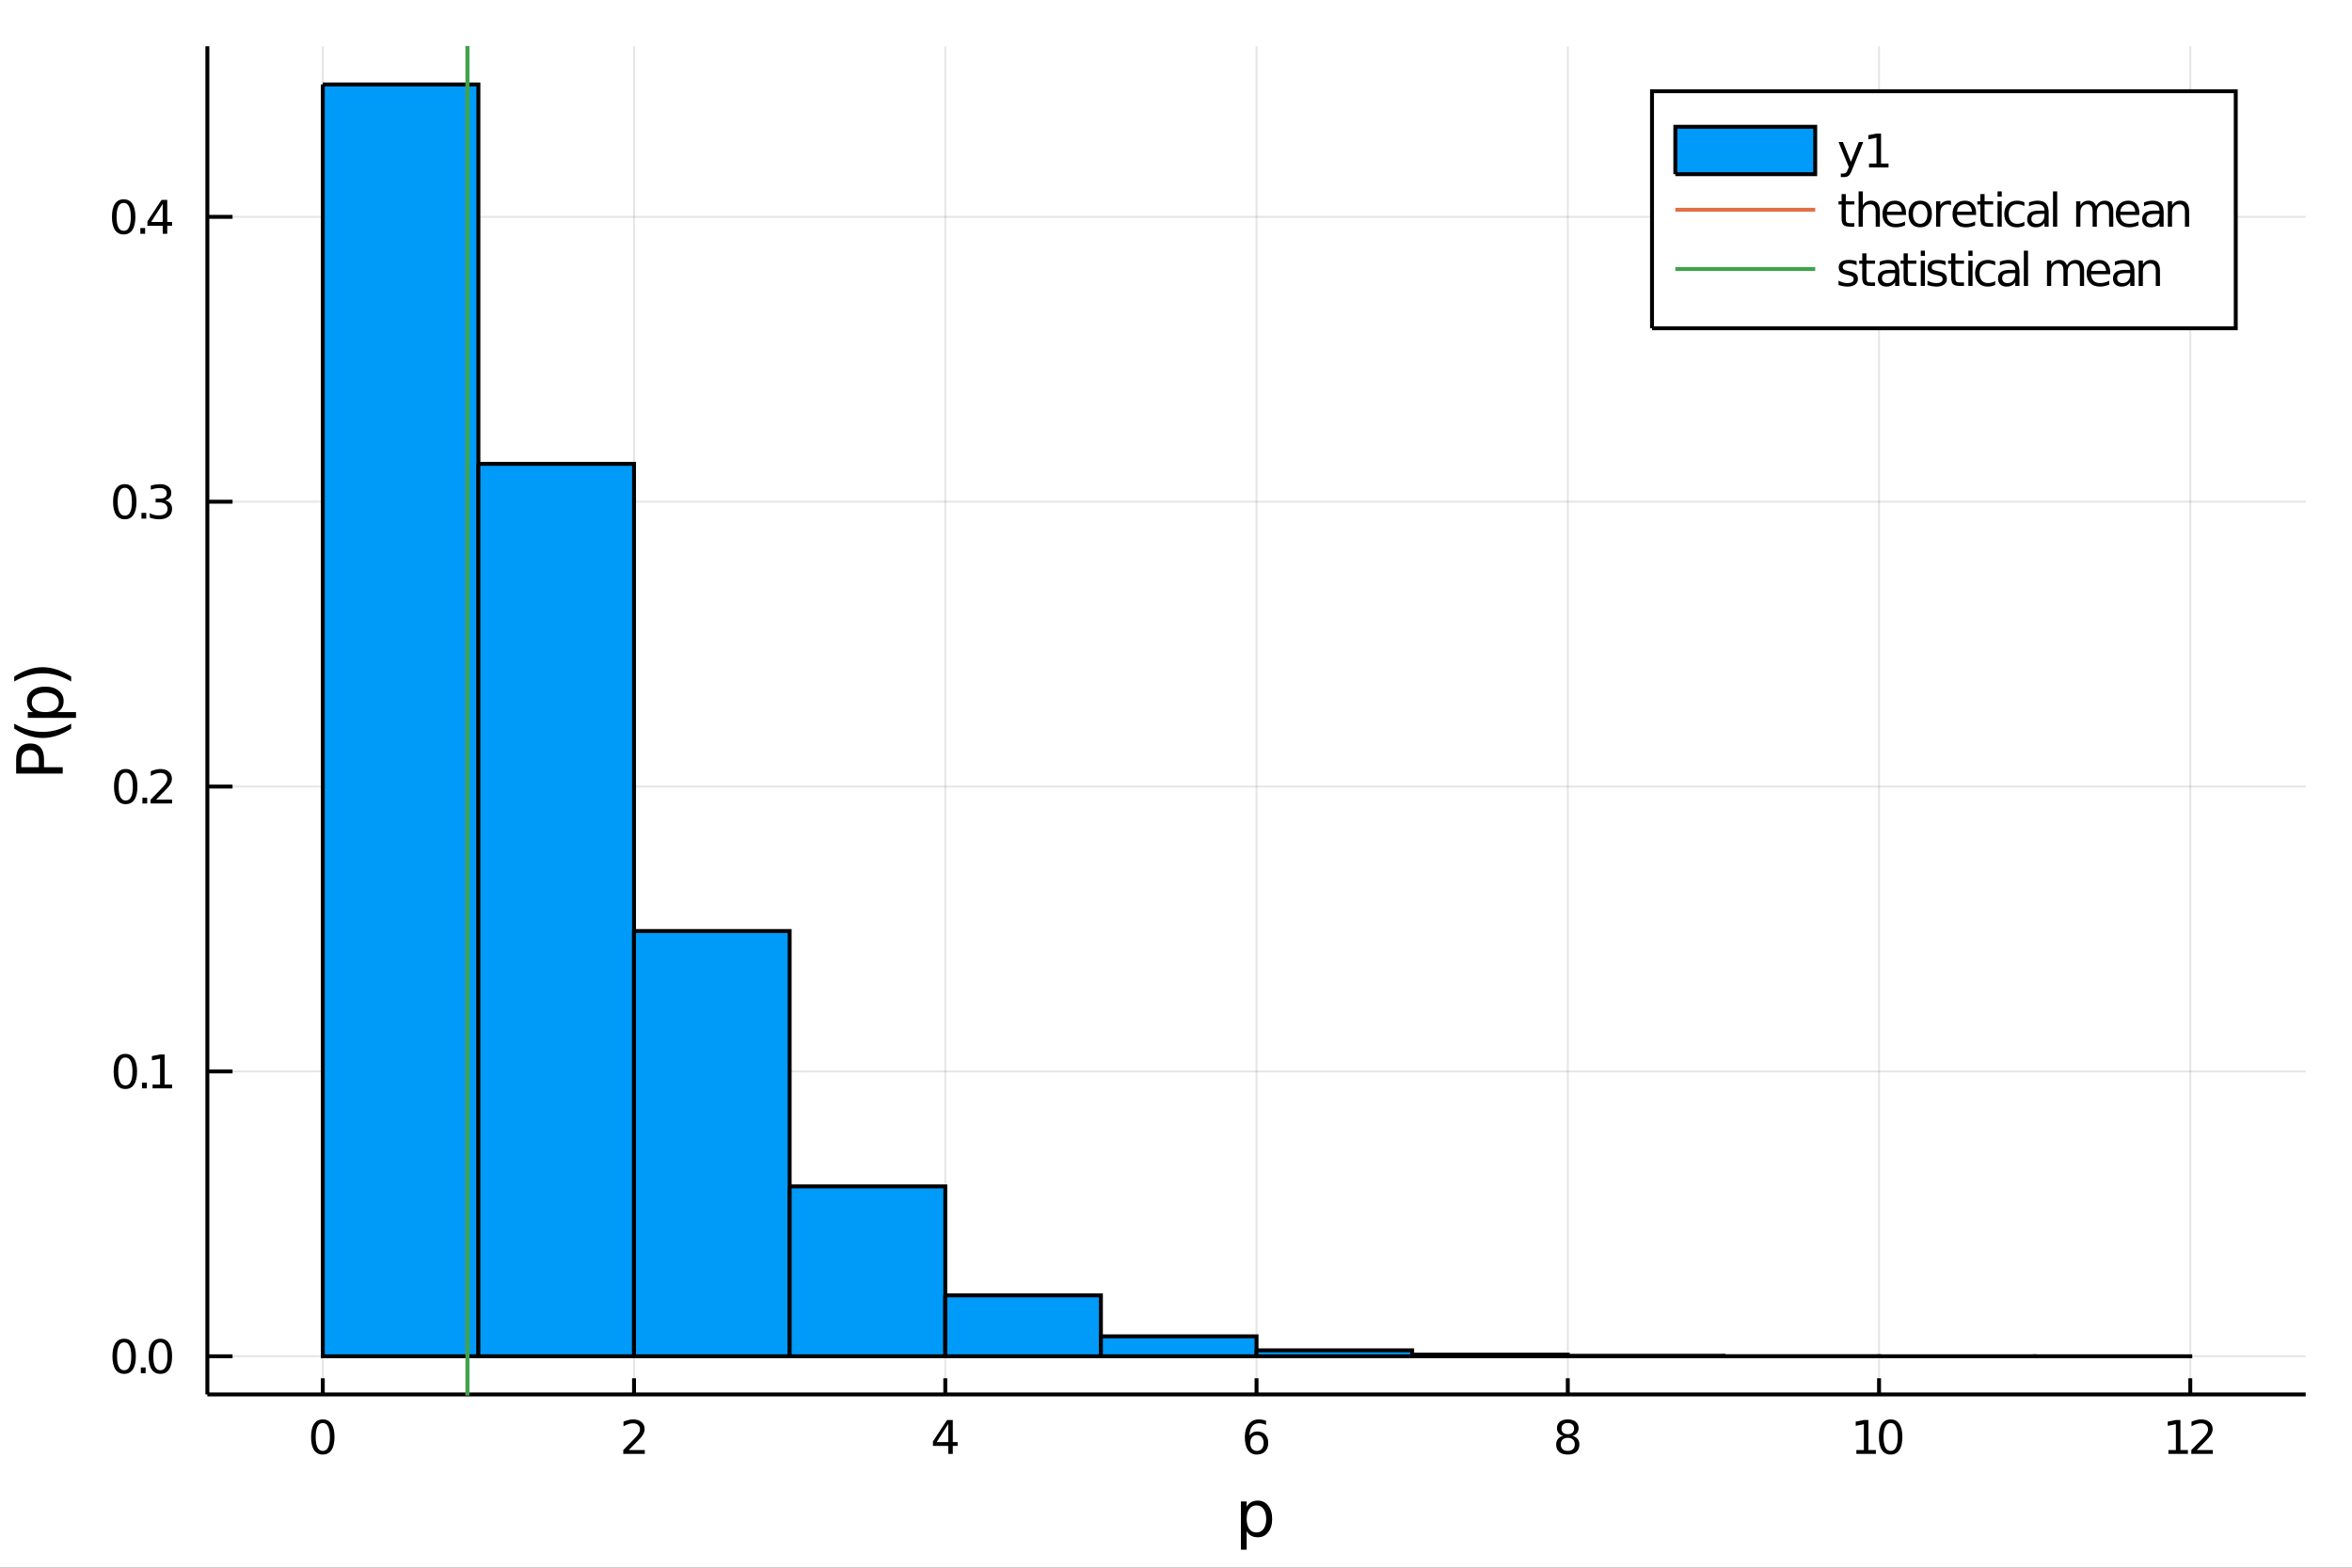 <?xml version="1.0" encoding="utf-8"?>
<svg xmlns="http://www.w3.org/2000/svg" xmlns:xlink="http://www.w3.org/1999/xlink" width="600" height="400" viewBox="0 0 2400 1600">
<rect x="0" y="0" width="2400" height="1600" fill="#333333" stroke="none"/>
<defs>
  <clipPath id="clip600">
    <rect x="0" y="0" width="2400" height="1600"/>
  </clipPath>
</defs>
<path clip-path="url(#clip600)" d="
M0 1600 L2400 1600 L2400 0 L0 0  Z
  " fill="#ffffff" fill-rule="evenodd" fill-opacity="1"/>
<defs>
  <clipPath id="clip601">
    <rect x="480" y="0" width="1681" height="1600"/>
  </clipPath>
</defs>
<path clip-path="url(#clip600)" d="
M211.602 1423.18 L2352.76 1423.18 L2352.76 47.244 L211.602 47.244  Z
  " fill="#ffffff" fill-rule="evenodd" fill-opacity="1"/>
<defs>
  <clipPath id="clip602">
    <rect x="211" y="47" width="2142" height="1377"/>
  </clipPath>
</defs>
<polyline clip-path="url(#clip602)" style="stroke:#000000; stroke-width:2; stroke-opacity:0.1; fill:none" points="
  329.37,1423.18 329.37,47.244 
  "/>
<polyline clip-path="url(#clip602)" style="stroke:#000000; stroke-width:2; stroke-opacity:0.1; fill:none" points="
  646.973,1423.18 646.973,47.244 
  "/>
<polyline clip-path="url(#clip602)" style="stroke:#000000; stroke-width:2; stroke-opacity:0.1; fill:none" points="
  964.576,1423.18 964.576,47.244 
  "/>
<polyline clip-path="url(#clip602)" style="stroke:#000000; stroke-width:2; stroke-opacity:0.1; fill:none" points="
  1282.18,1423.18 1282.18,47.244 
  "/>
<polyline clip-path="url(#clip602)" style="stroke:#000000; stroke-width:2; stroke-opacity:0.1; fill:none" points="
  1599.78,1423.18 1599.78,47.244 
  "/>
<polyline clip-path="url(#clip602)" style="stroke:#000000; stroke-width:2; stroke-opacity:0.1; fill:none" points="
  1917.39,1423.18 1917.39,47.244 
  "/>
<polyline clip-path="url(#clip602)" style="stroke:#000000; stroke-width:2; stroke-opacity:0.1; fill:none" points="
  2234.99,1423.18 2234.99,47.244 
  "/>
<polyline clip-path="url(#clip600)" style="stroke:#000000; stroke-width:4; stroke-opacity:1; fill:none" points="
  211.602,1423.18 2352.76,1423.18 
  "/>
<polyline clip-path="url(#clip600)" style="stroke:#000000; stroke-width:4; stroke-opacity:1; fill:none" points="
  329.37,1423.18 329.37,1406.67 
  "/>
<polyline clip-path="url(#clip600)" style="stroke:#000000; stroke-width:4; stroke-opacity:1; fill:none" points="
  646.973,1423.18 646.973,1406.67 
  "/>
<polyline clip-path="url(#clip600)" style="stroke:#000000; stroke-width:4; stroke-opacity:1; fill:none" points="
  964.576,1423.18 964.576,1406.67 
  "/>
<polyline clip-path="url(#clip600)" style="stroke:#000000; stroke-width:4; stroke-opacity:1; fill:none" points="
  1282.18,1423.18 1282.18,1406.67 
  "/>
<polyline clip-path="url(#clip600)" style="stroke:#000000; stroke-width:4; stroke-opacity:1; fill:none" points="
  1599.78,1423.18 1599.78,1406.67 
  "/>
<polyline clip-path="url(#clip600)" style="stroke:#000000; stroke-width:4; stroke-opacity:1; fill:none" points="
  1917.39,1423.18 1917.39,1406.67 
  "/>
<polyline clip-path="url(#clip600)" style="stroke:#000000; stroke-width:4; stroke-opacity:1; fill:none" points="
  2234.99,1423.18 2234.99,1406.67 
  "/>
<path clip-path="url(#clip600)" d="M 0 0 M329.37 1452.37 Q325.759 1452.37 323.93 1455.94 Q322.124 1459.48 322.124 1466.61 Q322.124 1473.71 323.93 1477.28 Q325.759 1480.82 329.37 1480.82 Q333.004 1480.82 334.809 1477.28 Q336.638 1473.71 336.638 1466.61 Q336.638 1459.48 334.809 1455.94 Q333.004 1452.37 329.37 1452.37 M329.37 1448.67 Q335.18 1448.67 338.235 1453.27 Q341.314 1457.86 341.314 1466.61 Q341.314 1475.33 338.235 1479.94 Q335.18 1484.52 329.37 1484.52 Q323.56 1484.52 320.481 1479.94 Q317.425 1475.33 317.425 1466.61 Q317.425 1457.86 320.481 1453.27 Q323.56 1448.67 329.37 1448.67 Z" fill="#000000" fill-rule="evenodd" fill-opacity="1" /><path clip-path="url(#clip600)" d="M 0 0 M641.626 1479.92 L657.945 1479.92 L657.945 1483.85 L636.001 1483.85 L636.001 1479.92 Q638.663 1477.16 643.246 1472.53 Q647.852 1467.88 649.033 1466.54 Q651.278 1464.01 652.158 1462.28 Q653.061 1460.52 653.061 1458.83 Q653.061 1456.07 651.116 1454.34 Q649.195 1452.6 646.093 1452.6 Q643.894 1452.6 641.44 1453.37 Q639.01 1454.13 636.232 1455.68 L636.232 1450.96 Q639.056 1449.82 641.51 1449.25 Q643.964 1448.67 646.001 1448.67 Q651.371 1448.67 654.565 1451.35 Q657.76 1454.04 657.76 1458.53 Q657.76 1460.66 656.95 1462.58 Q656.163 1464.48 654.056 1467.07 Q653.477 1467.74 650.376 1470.96 Q647.274 1474.15 641.626 1479.92 Z" fill="#000000" fill-rule="evenodd" fill-opacity="1" /><path clip-path="url(#clip600)" d="M 0 0 M967.585 1453.37 L955.78 1471.81 L967.585 1471.81 L967.585 1453.37 M966.358 1449.29 L972.238 1449.29 L972.238 1471.81 L977.169 1471.81 L977.169 1475.7 L972.238 1475.7 L972.238 1483.85 L967.585 1483.85 L967.585 1475.7 L951.983 1475.7 L951.983 1471.19 L966.358 1449.29 Z" fill="#000000" fill-rule="evenodd" fill-opacity="1" /><path clip-path="url(#clip600)" d="M 0 0 M1282.58 1464.71 Q1279.44 1464.71 1277.58 1466.86 Q1275.76 1469.01 1275.76 1472.76 Q1275.76 1476.49 1277.58 1478.67 Q1279.44 1480.82 1282.58 1480.82 Q1285.73 1480.82 1287.56 1478.67 Q1289.41 1476.49 1289.41 1472.76 Q1289.41 1469.01 1287.56 1466.86 Q1285.73 1464.71 1282.58 1464.71 M1291.87 1450.06 L1291.87 1454.31 Q1290.11 1453.48 1288.3 1453.04 Q1286.52 1452.6 1284.76 1452.6 Q1280.13 1452.6 1277.68 1455.73 Q1275.25 1458.85 1274.9 1465.17 Q1276.26 1463.16 1278.33 1462.09 Q1280.39 1461 1282.86 1461 Q1288.07 1461 1291.08 1464.18 Q1294.11 1467.32 1294.11 1472.76 Q1294.11 1478.09 1290.96 1481.31 Q1287.82 1484.52 1282.58 1484.52 Q1276.59 1484.52 1273.42 1479.94 Q1270.25 1475.33 1270.25 1466.61 Q1270.25 1458.41 1274.14 1453.55 Q1278.02 1448.67 1284.57 1448.67 Q1286.33 1448.67 1288.12 1449.01 Q1289.92 1449.36 1291.87 1450.06 Z" fill="#000000" fill-rule="evenodd" fill-opacity="1" /><path clip-path="url(#clip600)" d="M 0 0 M1599.78 1467.44 Q1596.45 1467.44 1594.53 1469.22 Q1592.63 1471 1592.63 1474.13 Q1592.63 1477.25 1594.53 1479.04 Q1596.45 1480.82 1599.78 1480.82 Q1603.12 1480.82 1605.04 1479.04 Q1606.96 1477.23 1606.96 1474.13 Q1606.96 1471 1605.04 1469.22 Q1603.14 1467.44 1599.78 1467.44 M1595.11 1465.45 Q1592.1 1464.71 1590.41 1462.65 Q1588.74 1460.59 1588.74 1457.63 Q1588.74 1453.48 1591.68 1451.07 Q1594.64 1448.67 1599.78 1448.67 Q1604.94 1448.67 1607.88 1451.07 Q1610.82 1453.48 1610.82 1457.63 Q1610.82 1460.59 1609.13 1462.65 Q1607.47 1464.71 1604.48 1465.45 Q1607.86 1466.24 1609.74 1468.53 Q1611.63 1470.82 1611.63 1474.13 Q1611.63 1479.15 1608.56 1481.84 Q1605.5 1484.52 1599.78 1484.52 Q1594.06 1484.52 1590.99 1481.84 Q1587.93 1479.15 1587.93 1474.13 Q1587.93 1470.82 1589.83 1468.53 Q1591.73 1466.24 1595.11 1465.45 M1593.39 1458.06 Q1593.39 1460.75 1595.06 1462.25 Q1596.75 1463.76 1599.78 1463.76 Q1602.79 1463.76 1604.48 1462.25 Q1606.19 1460.75 1606.19 1458.06 Q1606.19 1455.38 1604.48 1453.88 Q1602.79 1452.37 1599.78 1452.37 Q1596.75 1452.37 1595.06 1453.88 Q1593.39 1455.38 1593.39 1458.06 Z" fill="#000000" fill-rule="evenodd" fill-opacity="1" /><path clip-path="url(#clip600)" d="M 0 0 M1894.26 1479.92 L1901.9 1479.92 L1901.9 1453.55 L1893.59 1455.22 L1893.59 1450.96 L1901.85 1449.29 L1906.53 1449.29 L1906.53 1479.92 L1914.17 1479.92 L1914.17 1483.85 L1894.26 1483.85 L1894.26 1479.92 Z" fill="#000000" fill-rule="evenodd" fill-opacity="1" /><path clip-path="url(#clip600)" d="M 0 0 M1929.24 1452.37 Q1925.63 1452.37 1923.8 1455.94 Q1921.99 1459.48 1921.99 1466.61 Q1921.99 1473.71 1923.8 1477.28 Q1925.63 1480.82 1929.24 1480.82 Q1932.87 1480.82 1934.68 1477.28 Q1936.51 1473.71 1936.51 1466.61 Q1936.51 1459.48 1934.68 1455.94 Q1932.87 1452.37 1929.24 1452.37 M1929.24 1448.67 Q1935.05 1448.67 1938.1 1453.27 Q1941.18 1457.86 1941.18 1466.61 Q1941.18 1475.33 1938.1 1479.94 Q1935.05 1484.52 1929.24 1484.52 Q1923.43 1484.52 1920.35 1479.94 Q1917.29 1475.33 1917.29 1466.61 Q1917.29 1457.86 1920.35 1453.27 Q1923.43 1448.67 1929.24 1448.67 Z" fill="#000000" fill-rule="evenodd" fill-opacity="1" /><path clip-path="url(#clip600)" d="M 0 0 M2212.66 1479.92 L2220.3 1479.92 L2220.3 1453.55 L2211.99 1455.22 L2211.99 1450.96 L2220.25 1449.29 L2224.93 1449.29 L2224.93 1479.92 L2232.57 1479.92 L2232.57 1483.85 L2212.66 1483.85 L2212.66 1479.92 Z" fill="#000000" fill-rule="evenodd" fill-opacity="1" /><path clip-path="url(#clip600)" d="M 0 0 M2241.67 1479.92 L2257.99 1479.92 L2257.99 1483.85 L2236.04 1483.85 L2236.04 1479.92 Q2238.7 1477.16 2243.29 1472.53 Q2247.89 1467.88 2249.07 1466.54 Q2251.32 1464.01 2252.2 1462.28 Q2253.1 1460.52 2253.1 1458.83 Q2253.1 1456.07 2251.16 1454.34 Q2249.24 1452.6 2246.13 1452.6 Q2243.94 1452.6 2241.48 1453.37 Q2239.05 1454.13 2236.27 1455.68 L2236.27 1450.96 Q2239.1 1449.82 2241.55 1449.25 Q2244 1448.67 2246.04 1448.67 Q2251.41 1448.67 2254.61 1451.35 Q2257.8 1454.04 2257.8 1458.53 Q2257.8 1460.66 2256.99 1462.58 Q2256.2 1464.48 2254.1 1467.07 Q2253.52 1467.74 2250.42 1470.96 Q2247.31 1474.15 2241.67 1479.92 Z" fill="#000000" fill-rule="evenodd" fill-opacity="1" /><path clip-path="url(#clip600)" d="M 0 0 M1272.12 1562.7 L1272.12 1581.6 L1266.23 1581.6 L1266.23 1532.4 L1272.12 1532.4 L1272.12 1537.81 Q1273.97 1534.62 1276.77 1533.1 Q1279.6 1531.54 1283.52 1531.54 Q1290.01 1531.54 1294.05 1536.69 Q1298.13 1541.85 1298.13 1550.25 Q1298.13 1558.65 1294.05 1563.81 Q1290.01 1568.97 1283.52 1568.97 Q1279.6 1568.97 1276.77 1567.44 Q1273.97 1565.88 1272.12 1562.7 M1292.05 1550.25 Q1292.05 1543.79 1289.37 1540.13 Q1286.73 1536.44 1282.08 1536.44 Q1277.44 1536.44 1274.76 1540.13 Q1272.12 1543.79 1272.12 1550.25 Q1272.12 1556.71 1274.76 1560.4 Q1277.44 1564.07 1282.08 1564.07 Q1286.73 1564.07 1289.37 1560.4 Q1292.05 1556.71 1292.05 1550.25 Z" fill="#000000" fill-rule="evenodd" fill-opacity="1" /><polyline clip-path="url(#clip602)" style="stroke:#000000; stroke-width:2; stroke-opacity:0.1; fill:none" points="
  211.602,1384.24 2352.76,1384.24 
  "/>
<polyline clip-path="url(#clip602)" style="stroke:#000000; stroke-width:2; stroke-opacity:0.1; fill:none" points="
  211.602,1093.51 2352.76,1093.51 
  "/>
<polyline clip-path="url(#clip602)" style="stroke:#000000; stroke-width:2; stroke-opacity:0.1; fill:none" points="
  211.602,802.777 2352.76,802.777 
  "/>
<polyline clip-path="url(#clip602)" style="stroke:#000000; stroke-width:2; stroke-opacity:0.1; fill:none" points="
  211.602,512.046 2352.76,512.046 
  "/>
<polyline clip-path="url(#clip602)" style="stroke:#000000; stroke-width:2; stroke-opacity:0.1; fill:none" points="
  211.602,221.316 2352.76,221.316 
  "/>
<polyline clip-path="url(#clip600)" style="stroke:#000000; stroke-width:4; stroke-opacity:1; fill:none" points="
  211.602,1423.18 211.602,47.244 
  "/>
<polyline clip-path="url(#clip600)" style="stroke:#000000; stroke-width:4; stroke-opacity:1; fill:none" points="
  211.602,1384.24 237.296,1384.24 
  "/>
<polyline clip-path="url(#clip600)" style="stroke:#000000; stroke-width:4; stroke-opacity:1; fill:none" points="
  211.602,1093.51 237.296,1093.51 
  "/>
<polyline clip-path="url(#clip600)" style="stroke:#000000; stroke-width:4; stroke-opacity:1; fill:none" points="
  211.602,802.777 237.296,802.777 
  "/>
<polyline clip-path="url(#clip600)" style="stroke:#000000; stroke-width:4; stroke-opacity:1; fill:none" points="
  211.602,512.046 237.296,512.046 
  "/>
<polyline clip-path="url(#clip600)" style="stroke:#000000; stroke-width:4; stroke-opacity:1; fill:none" points="
  211.602,221.316 237.296,221.316 
  "/>
<path clip-path="url(#clip600)" d="M 0 0 M126.691 1370.04 Q123.08 1370.04 121.251 1373.6 Q119.445 1377.14 119.445 1384.27 Q119.445 1391.38 121.251 1394.94 Q123.08 1398.49 126.691 1398.49 Q130.325 1398.49 132.13 1394.94 Q133.959 1391.38 133.959 1384.27 Q133.959 1377.14 132.13 1373.6 Q130.325 1370.04 126.691 1370.04 M126.691 1366.33 Q132.501 1366.33 135.556 1370.94 Q138.635 1375.52 138.635 1384.27 Q138.635 1393 135.556 1397.61 Q132.501 1402.19 126.691 1402.19 Q120.88 1402.19 117.802 1397.61 Q114.746 1393 114.746 1384.27 Q114.746 1375.52 117.802 1370.94 Q120.88 1366.33 126.691 1366.33 Z" fill="#000000" fill-rule="evenodd" fill-opacity="1" /><path clip-path="url(#clip600)" d="M 0 0 M143.704 1395.64 L148.589 1395.64 L148.589 1401.52 L143.704 1401.52 L143.704 1395.64 Z" fill="#000000" fill-rule="evenodd" fill-opacity="1" /><path clip-path="url(#clip600)" d="M 0 0 M163.658 1370.04 Q160.047 1370.04 158.218 1373.6 Q156.413 1377.14 156.413 1384.27 Q156.413 1391.38 158.218 1394.94 Q160.047 1398.49 163.658 1398.49 Q167.292 1398.49 169.098 1394.94 Q170.927 1391.38 170.927 1384.27 Q170.927 1377.14 169.098 1373.6 Q167.292 1370.04 163.658 1370.04 M163.658 1366.33 Q169.468 1366.33 172.524 1370.94 Q175.602 1375.52 175.602 1384.27 Q175.602 1393 172.524 1397.61 Q169.468 1402.19 163.658 1402.19 Q157.848 1402.19 154.769 1397.61 Q151.714 1393 151.714 1384.27 Q151.714 1375.52 154.769 1370.94 Q157.848 1366.33 163.658 1366.33 Z" fill="#000000" fill-rule="evenodd" fill-opacity="1" /><path clip-path="url(#clip600)" d="M 0 0 M127.917 1079.31 Q124.306 1079.31 122.478 1082.87 Q120.672 1086.41 120.672 1093.54 Q120.672 1100.65 122.478 1104.21 Q124.306 1107.76 127.917 1107.76 Q131.552 1107.76 133.357 1104.21 Q135.186 1100.65 135.186 1093.54 Q135.186 1086.41 133.357 1082.87 Q131.552 1079.31 127.917 1079.31 M127.917 1075.6 Q133.728 1075.6 136.783 1080.21 Q139.862 1084.79 139.862 1093.54 Q139.862 1102.27 136.783 1106.88 Q133.728 1111.46 127.917 1111.46 Q122.107 1111.46 119.029 1106.88 Q115.973 1102.27 115.973 1093.54 Q115.973 1084.79 119.029 1080.21 Q122.107 1075.6 127.917 1075.6 Z" fill="#000000" fill-rule="evenodd" fill-opacity="1" /><path clip-path="url(#clip600)" d="M 0 0 M144.931 1104.91 L149.816 1104.91 L149.816 1110.79 L144.931 1110.79 L144.931 1104.91 Z" fill="#000000" fill-rule="evenodd" fill-opacity="1" /><path clip-path="url(#clip600)" d="M 0 0 M155.695 1106.85 L163.334 1106.85 L163.334 1080.49 L155.024 1082.15 L155.024 1077.89 L163.288 1076.23 L167.964 1076.23 L167.964 1106.85 L175.602 1106.85 L175.602 1110.79 L155.695 1110.79 L155.695 1106.85 Z" fill="#000000" fill-rule="evenodd" fill-opacity="1" /><path clip-path="url(#clip600)" d="M 0 0 M128.288 788.576 Q124.677 788.576 122.848 792.141 Q121.043 795.682 121.043 802.812 Q121.043 809.918 122.848 813.483 Q124.677 817.025 128.288 817.025 Q131.922 817.025 133.728 813.483 Q135.556 809.918 135.556 802.812 Q135.556 795.682 133.728 792.141 Q131.922 788.576 128.288 788.576 M128.288 784.872 Q134.098 784.872 137.154 789.478 Q140.232 794.062 140.232 802.812 Q140.232 811.539 137.154 816.145 Q134.098 820.728 128.288 820.728 Q122.478 820.728 119.399 816.145 Q116.343 811.539 116.343 802.812 Q116.343 794.062 119.399 789.478 Q122.478 784.872 128.288 784.872 Z" fill="#000000" fill-rule="evenodd" fill-opacity="1" /><path clip-path="url(#clip600)" d="M 0 0 M145.302 814.177 L150.186 814.177 L150.186 820.057 L145.302 820.057 L145.302 814.177 Z" fill="#000000" fill-rule="evenodd" fill-opacity="1" /><path clip-path="url(#clip600)" d="M 0 0 M159.283 816.122 L175.602 816.122 L175.602 820.057 L153.658 820.057 L153.658 816.122 Q156.32 813.367 160.903 808.738 Q165.51 804.085 166.69 802.742 Q168.936 800.219 169.815 798.483 Q170.718 796.724 170.718 795.034 Q170.718 792.279 168.774 790.543 Q166.852 788.807 163.751 788.807 Q161.552 788.807 159.098 789.571 Q156.667 790.335 153.89 791.886 L153.89 787.164 Q156.714 786.029 159.167 785.451 Q161.621 784.872 163.658 784.872 Q169.028 784.872 172.223 787.557 Q175.417 790.242 175.417 794.733 Q175.417 796.863 174.607 798.784 Q173.82 800.682 171.714 803.275 Q171.135 803.946 168.033 807.164 Q164.931 810.358 159.283 816.122 Z" fill="#000000" fill-rule="evenodd" fill-opacity="1" /><path clip-path="url(#clip600)" d="M 0 0 M127.339 497.845 Q123.728 497.845 121.899 501.41 Q120.093 504.952 120.093 512.081 Q120.093 519.188 121.899 522.752 Q123.728 526.294 127.339 526.294 Q130.973 526.294 132.779 522.752 Q134.607 519.188 134.607 512.081 Q134.607 504.952 132.779 501.41 Q130.973 497.845 127.339 497.845 M127.339 494.141 Q133.149 494.141 136.204 498.748 Q139.283 503.331 139.283 512.081 Q139.283 520.808 136.204 525.414 Q133.149 529.998 127.339 529.998 Q121.529 529.998 118.45 525.414 Q115.394 520.808 115.394 512.081 Q115.394 503.331 118.45 498.748 Q121.529 494.141 127.339 494.141 Z" fill="#000000" fill-rule="evenodd" fill-opacity="1" /><path clip-path="url(#clip600)" d="M 0 0 M144.353 523.447 L149.237 523.447 L149.237 529.326 L144.353 529.326 L144.353 523.447 Z" fill="#000000" fill-rule="evenodd" fill-opacity="1" /><path clip-path="url(#clip600)" d="M 0 0 M168.473 510.692 Q171.829 511.41 173.704 513.678 Q175.602 515.947 175.602 519.28 Q175.602 524.396 172.084 527.197 Q168.565 529.998 162.084 529.998 Q159.908 529.998 157.593 529.558 Q155.302 529.141 152.848 528.285 L152.848 523.771 Q154.792 524.905 157.107 525.484 Q159.422 526.063 161.945 526.063 Q166.343 526.063 168.635 524.326 Q170.95 522.59 170.95 519.28 Q170.95 516.225 168.797 514.512 Q166.667 512.776 162.848 512.776 L158.82 512.776 L158.82 508.933 L163.033 508.933 Q166.482 508.933 168.311 507.567 Q170.139 506.178 170.139 503.586 Q170.139 500.924 168.241 499.512 Q166.366 498.077 162.848 498.077 Q160.927 498.077 158.728 498.493 Q156.528 498.91 153.89 499.79 L153.89 495.623 Q156.552 494.882 158.866 494.512 Q161.204 494.141 163.265 494.141 Q168.589 494.141 171.69 496.572 Q174.792 498.979 174.792 503.1 Q174.792 505.97 173.149 507.961 Q171.505 509.928 168.473 510.692 Z" fill="#000000" fill-rule="evenodd" fill-opacity="1" /><path clip-path="url(#clip600)" d="M 0 0 M126.205 207.114 Q122.593 207.114 120.765 210.679 Q118.959 214.221 118.959 221.351 Q118.959 228.457 120.765 232.022 Q122.593 235.563 126.205 235.563 Q129.839 235.563 131.644 232.022 Q133.473 228.457 133.473 221.351 Q133.473 214.221 131.644 210.679 Q129.839 207.114 126.205 207.114 M126.205 203.411 Q132.015 203.411 135.07 208.017 Q138.149 212.601 138.149 221.351 Q138.149 230.077 135.07 234.684 Q132.015 239.267 126.205 239.267 Q120.394 239.267 117.316 234.684 Q114.26 230.077 114.26 221.351 Q114.26 212.601 117.316 208.017 Q120.394 203.411 126.205 203.411 Z" fill="#000000" fill-rule="evenodd" fill-opacity="1" /><path clip-path="url(#clip600)" d="M 0 0 M143.218 232.716 L148.103 232.716 L148.103 238.596 L143.218 238.596 L143.218 232.716 Z" fill="#000000" fill-rule="evenodd" fill-opacity="1" /><path clip-path="url(#clip600)" d="M 0 0 M166.019 208.11 L154.214 226.559 L166.019 226.559 L166.019 208.11 M164.792 204.036 L170.672 204.036 L170.672 226.559 L175.602 226.559 L175.602 230.448 L170.672 230.448 L170.672 238.596 L166.019 238.596 L166.019 230.448 L150.417 230.448 L150.417 225.934 L164.792 204.036 Z" fill="#000000" fill-rule="evenodd" fill-opacity="1" /><path clip-path="url(#clip600)" d="M 0 0 M21.768 783.05 L39.623 783.05 L39.623 774.966 Q39.623 770.478 37.3 768.027 Q34.977 765.576 30.68 765.576 Q26.415 765.576 24.091 768.027 Q21.768 770.478 21.768 774.966 L21.768 783.05 M16.484 789.48 L16.484 774.966 Q16.484 766.977 20.113 762.903 Q23.709 758.797 30.68 758.797 Q37.714 758.797 41.31 762.903 Q44.907 766.977 44.907 774.966 L44.907 783.05 L64.004 783.05 L64.004 789.48 L16.484 789.48 Z" fill="#000000" fill-rule="evenodd" fill-opacity="1" /><path clip-path="url(#clip600)" d="M 0 0 M14.543 738.586 Q21.863 742.851 29.025 744.92 Q36.186 746.989 43.538 746.989 Q50.891 746.989 58.116 744.92 Q65.309 742.819 72.598 738.586 L72.598 743.678 Q65.118 748.453 57.893 750.84 Q50.668 753.195 43.538 753.195 Q36.441 753.195 29.247 750.84 Q22.054 748.484 14.543 743.678 L14.543 738.586 Z" fill="#000000" fill-rule="evenodd" fill-opacity="1" /><path clip-path="url(#clip600)" d="M 0 0 M58.657 726.777 L77.563 726.777 L77.563 732.666 L28.356 732.666 L28.356 726.777 L33.767 726.777 Q30.584 724.931 29.056 722.13 Q27.497 719.298 27.497 715.383 Q27.497 708.89 32.653 704.848 Q37.809 700.773 46.212 700.773 Q54.615 700.773 59.771 704.848 Q64.927 708.89 64.927 715.383 Q64.927 719.298 63.399 722.13 Q61.84 724.931 58.657 726.777 M46.212 706.853 Q39.751 706.853 36.09 709.526 Q32.398 712.168 32.398 716.815 Q32.398 721.462 36.09 724.136 Q39.751 726.777 46.212 726.777 Q52.673 726.777 56.365 724.136 Q60.026 721.462 60.026 716.815 Q60.026 712.168 56.365 709.526 Q52.673 706.853 46.212 706.853 Z" fill="#000000" fill-rule="evenodd" fill-opacity="1" /><path clip-path="url(#clip600)" d="M 0 0 M14.543 695.554 L14.543 690.461 Q22.054 685.687 29.247 683.331 Q36.441 680.944 43.538 680.944 Q50.668 680.944 57.893 683.331 Q65.118 685.687 72.598 690.461 L72.598 695.554 Q65.309 691.32 58.116 689.252 Q50.891 687.151 43.538 687.151 Q36.186 687.151 29.025 689.252 Q21.863 691.32 14.543 695.554 Z" fill="#000000" fill-rule="evenodd" fill-opacity="1" /><path clip-path="url(#clip602)" d="
M329.37 86.186 L329.37 1384.24 L488.171 1384.24 L488.171 86.186 L329.37 86.186 L329.37 86.186  Z
  " fill="#009af9" fill-rule="evenodd" fill-opacity="1"/>
<polyline clip-path="url(#clip602)" style="stroke:#000000; stroke-width:4; stroke-opacity:1; fill:none" points="
  329.37,86.186 329.37,1384.24 488.171,1384.24 488.171,86.186 329.37,86.186 
  "/>
<path clip-path="url(#clip602)" d="
M488.171 473.419 L488.171 1384.24 L646.973 1384.24 L646.973 473.419 L488.171 473.419 L488.171 473.419  Z
  " fill="#009af9" fill-rule="evenodd" fill-opacity="1"/>
<polyline clip-path="url(#clip602)" style="stroke:#000000; stroke-width:4; stroke-opacity:1; fill:none" points="
  488.171,473.419 488.171,1384.24 646.973,1384.24 646.973,473.419 488.171,473.419 
  "/>
<path clip-path="url(#clip602)" d="
M646.973 950.207 L646.973 1384.24 L805.774 1384.24 L805.774 950.207 L646.973 950.207 L646.973 950.207  Z
  " fill="#009af9" fill-rule="evenodd" fill-opacity="1"/>
<polyline clip-path="url(#clip602)" style="stroke:#000000; stroke-width:4; stroke-opacity:1; fill:none" points="
  646.973,950.207 646.973,1384.24 805.774,1384.24 805.774,950.207 646.973,950.207 
  "/>
<path clip-path="url(#clip602)" d="
M805.774 1210.84 L805.774 1384.24 L964.576 1384.24 L964.576 1210.84 L805.774 1210.84 L805.774 1210.84  Z
  " fill="#009af9" fill-rule="evenodd" fill-opacity="1"/>
<polyline clip-path="url(#clip602)" style="stroke:#000000; stroke-width:4; stroke-opacity:1; fill:none" points="
  805.774,1210.84 805.774,1384.24 964.576,1384.24 964.576,1210.84 805.774,1210.84 
  "/>
<path clip-path="url(#clip602)" d="
M964.576 1322.06 L964.576 1384.24 L1123.38 1384.24 L1123.38 1322.06 L964.576 1322.06 L964.576 1322.06  Z
  " fill="#009af9" fill-rule="evenodd" fill-opacity="1"/>
<polyline clip-path="url(#clip602)" style="stroke:#000000; stroke-width:4; stroke-opacity:1; fill:none" points="
  964.576,1322.06 964.576,1384.24 1123.38,1384.24 1123.38,1322.06 964.576,1322.06 
  "/>
<path clip-path="url(#clip602)" d="
M1123.38 1363.87 L1123.38 1384.24 L1282.18 1384.24 L1282.18 1363.87 L1123.38 1363.87 L1123.38 1363.87  Z
  " fill="#009af9" fill-rule="evenodd" fill-opacity="1"/>
<polyline clip-path="url(#clip602)" style="stroke:#000000; stroke-width:4; stroke-opacity:1; fill:none" points="
  1123.38,1363.87 1123.38,1384.24 1282.18,1384.24 1282.18,1363.87 1123.38,1363.87 
  "/>
<path clip-path="url(#clip602)" d="
M1282.18 1378.16 L1282.18 1384.24 L1440.98 1384.24 L1440.98 1378.16 L1282.18 1378.16 L1282.18 1378.16  Z
  " fill="#009af9" fill-rule="evenodd" fill-opacity="1"/>
<polyline clip-path="url(#clip602)" style="stroke:#000000; stroke-width:4; stroke-opacity:1; fill:none" points="
  1282.18,1378.16 1282.18,1384.24 1440.98,1384.24 1440.98,1378.16 1282.18,1378.16 
  "/>
<path clip-path="url(#clip602)" d="
M1440.98 1382.51 L1440.98 1384.24 L1599.78 1384.24 L1599.78 1382.51 L1440.98 1382.51 L1440.98 1382.51  Z
  " fill="#009af9" fill-rule="evenodd" fill-opacity="1"/>
<polyline clip-path="url(#clip602)" style="stroke:#000000; stroke-width:4; stroke-opacity:1; fill:none" points="
  1440.98,1382.51 1440.98,1384.24 1599.78,1384.24 1599.78,1382.51 1440.98,1382.51 
  "/>
<path clip-path="url(#clip602)" d="
M1599.78 1383.73 L1599.78 1384.24 L1758.58 1384.24 L1758.58 1383.73 L1599.78 1383.73 L1599.78 1383.73  Z
  " fill="#009af9" fill-rule="evenodd" fill-opacity="1"/>
<polyline clip-path="url(#clip602)" style="stroke:#000000; stroke-width:4; stroke-opacity:1; fill:none" points="
  1599.78,1383.73 1599.78,1384.24 1758.58,1384.24 1758.58,1383.73 1599.78,1383.73 
  "/>
<path clip-path="url(#clip602)" d="
M1758.58 1384.12 L1758.58 1384.24 L1917.39 1384.24 L1917.39 1384.12 L1758.58 1384.12 L1758.58 1384.12  Z
  " fill="#009af9" fill-rule="evenodd" fill-opacity="1"/>
<polyline clip-path="url(#clip602)" style="stroke:#000000; stroke-width:4; stroke-opacity:1; fill:none" points="
  1758.58,1384.12 1758.58,1384.24 1917.39,1384.24 1917.39,1384.12 1758.58,1384.12 
  "/>
<path clip-path="url(#clip602)" d="
M1917.39 1384.22 L1917.39 1384.24 L2076.19 1384.24 L2076.19 1384.22 L1917.39 1384.22 L1917.39 1384.22  Z
  " fill="#009af9" fill-rule="evenodd" fill-opacity="1"/>
<polyline clip-path="url(#clip602)" style="stroke:#000000; stroke-width:4; stroke-opacity:1; fill:none" points="
  1917.39,1384.22 1917.39,1384.24 2076.19,1384.24 2076.19,1384.22 1917.39,1384.22 
  "/>
<path clip-path="url(#clip602)" d="
M2076.19 1384.23 L2076.19 1384.24 L2234.99 1384.24 L2234.99 1384.23 L2076.19 1384.23 L2076.19 1384.23  Z
  " fill="#009af9" fill-rule="evenodd" fill-opacity="1"/>
<polyline clip-path="url(#clip602)" style="stroke:#000000; stroke-width:4; stroke-opacity:1; fill:none" points="
  2076.19,1384.23 2076.19,1384.24 2234.99,1384.24 2234.99,1384.23 2076.19,1384.23 
  "/>
<polyline clip-path="url(#clip602)" style="stroke:#e26f46; stroke-width:4; stroke-opacity:1; fill:none" points="
  476.998,2799.12 476.998,-1328.69 
  "/>
<polyline clip-path="url(#clip602)" style="stroke:#3da44d; stroke-width:4; stroke-opacity:1; fill:none" points="
  477.044,2799.12 477.044,-1328.69 
  "/>
<path clip-path="url(#clip600)" d="
M1685.73 335.029 L2281.38 335.029 L2281.38 93.109 L1685.73 93.109  Z
  " fill="#ffffff" fill-rule="evenodd" fill-opacity="1"/>
<polyline clip-path="url(#clip600)" style="stroke:#000000; stroke-width:4; stroke-opacity:1; fill:none" points="
  1685.73,335.029 2281.38,335.029 2281.38,93.109 1685.73,93.109 1685.73,335.029 
  "/>
<path clip-path="url(#clip600)" d="
M1709.52 177.781 L1852.26 177.781 L1852.26 129.397 L1709.52 129.397 L1709.52 177.781  Z
  " fill="#009af9" fill-rule="evenodd" fill-opacity="1"/>
<polyline clip-path="url(#clip600)" style="stroke:#000000; stroke-width:4; stroke-opacity:1; fill:none" points="
  1709.52,177.781 1852.26,177.781 1852.26,129.397 1709.52,129.397 1709.52,177.781 
  "/>
<path clip-path="url(#clip600)" d="M 0 0 M1889.89 173.276 Q1888.09 177.906 1886.37 179.318 Q1884.66 180.73 1881.79 180.73 L1878.39 180.73 L1878.39 177.165 L1880.89 177.165 Q1882.65 177.165 1883.62 176.332 Q1884.59 175.498 1885.77 172.396 L1886.54 170.452 L1876.05 144.943 L1880.56 144.943 L1888.67 165.221 L1896.77 144.943 L1901.28 144.943 L1889.89 173.276 Z" fill="#000000" fill-rule="evenodd" fill-opacity="1" /><path clip-path="url(#clip600)" d="M 0 0 M1907.16 166.933 L1914.8 166.933 L1914.8 140.568 L1906.49 142.235 L1906.49 137.975 L1914.75 136.309 L1919.43 136.309 L1919.43 166.933 L1927.07 166.933 L1927.07 170.869 L1907.16 170.869 L1907.16 166.933 Z" fill="#000000" fill-rule="evenodd" fill-opacity="1" /><polyline clip-path="url(#clip600)" style="stroke:#e26f46; stroke-width:4; stroke-opacity:1; fill:none" points="
  1709.52,214.069 1852.26,214.069 
  "/>
<path clip-path="url(#clip600)" d="M 0 0 M1883.46 198.062 L1883.46 205.423 L1892.23 205.423 L1892.23 208.733 L1883.46 208.733 L1883.46 222.807 Q1883.46 225.978 1884.31 226.881 Q1885.19 227.784 1887.86 227.784 L1892.23 227.784 L1892.23 231.349 L1887.86 231.349 Q1882.93 231.349 1881.05 229.52 Q1879.18 227.668 1879.18 222.807 L1879.18 208.733 L1876.05 208.733 L1876.05 205.423 L1879.18 205.423 L1879.18 198.062 L1883.46 198.062 Z" fill="#000000" fill-rule="evenodd" fill-opacity="1" /><path clip-path="url(#clip600)" d="M 0 0 M1918.25 215.701 L1918.25 231.349 L1913.99 231.349 L1913.99 215.839 Q1913.99 212.159 1912.55 210.33 Q1911.12 208.502 1908.25 208.502 Q1904.8 208.502 1902.81 210.701 Q1900.82 212.9 1900.82 216.696 L1900.82 231.349 L1896.54 231.349 L1896.54 195.33 L1900.82 195.33 L1900.82 209.451 Q1902.35 207.113 1904.41 205.955 Q1906.49 204.798 1909.2 204.798 Q1913.67 204.798 1915.96 207.576 Q1918.25 210.33 1918.25 215.701 Z" fill="#000000" fill-rule="evenodd" fill-opacity="1" /><path clip-path="url(#clip600)" d="M 0 0 M1944.89 217.321 L1944.89 219.404 L1925.31 219.404 Q1925.59 223.802 1927.95 226.117 Q1930.33 228.409 1934.57 228.409 Q1937.02 228.409 1939.31 227.807 Q1941.63 227.205 1943.9 226.001 L1943.9 230.029 Q1941.61 231.001 1939.2 231.511 Q1936.79 232.02 1934.31 232.02 Q1928.11 232.02 1924.48 228.409 Q1920.86 224.798 1920.86 218.64 Q1920.86 212.275 1924.29 208.548 Q1927.74 204.798 1933.57 204.798 Q1938.8 204.798 1941.84 208.177 Q1944.89 211.534 1944.89 217.321 M1940.63 216.071 Q1940.59 212.576 1938.67 210.492 Q1936.77 208.409 1933.62 208.409 Q1930.05 208.409 1927.9 210.423 Q1925.77 212.437 1925.45 216.094 L1940.63 216.071 Z" fill="#000000" fill-rule="evenodd" fill-opacity="1" /><path clip-path="url(#clip600)" d="M 0 0 M1959.41 208.409 Q1955.98 208.409 1953.99 211.094 Q1952 213.756 1952 218.409 Q1952 223.062 1953.97 225.747 Q1955.96 228.409 1959.41 228.409 Q1962.81 228.409 1964.8 225.724 Q1966.79 223.038 1966.79 218.409 Q1966.79 213.802 1964.8 211.117 Q1962.81 208.409 1959.41 208.409 M1959.41 204.798 Q1964.96 204.798 1968.13 208.409 Q1971.3 212.02 1971.3 218.409 Q1971.3 224.775 1968.13 228.409 Q1964.96 232.02 1959.41 232.02 Q1953.83 232.02 1950.66 228.409 Q1947.51 224.775 1947.51 218.409 Q1947.51 212.02 1950.66 208.409 Q1953.83 204.798 1959.41 204.798 Z" fill="#000000" fill-rule="evenodd" fill-opacity="1" /><path clip-path="url(#clip600)" d="M 0 0 M1990.79 209.404 Q1990.08 208.988 1989.22 208.802 Q1988.39 208.594 1987.37 208.594 Q1983.76 208.594 1981.81 210.955 Q1979.89 213.293 1979.89 217.691 L1979.89 231.349 L1975.61 231.349 L1975.61 205.423 L1979.89 205.423 L1979.89 209.451 Q1981.23 207.089 1983.39 205.955 Q1985.54 204.798 1988.62 204.798 Q1989.06 204.798 1989.59 204.867 Q1990.12 204.914 1990.77 205.029 L1990.79 209.404 Z" fill="#000000" fill-rule="evenodd" fill-opacity="1" /><path clip-path="url(#clip600)" d="M 0 0 M2016.4 217.321 L2016.4 219.404 L1996.81 219.404 Q1997.09 223.802 1999.45 226.117 Q2001.84 228.409 2006.07 228.409 Q2008.53 228.409 2010.82 227.807 Q2013.13 227.205 2015.4 226.001 L2015.4 230.029 Q2013.11 231.001 2010.7 231.511 Q2008.29 232.02 2005.82 232.02 Q1999.61 232.02 1995.98 228.409 Q1992.37 224.798 1992.37 218.64 Q1992.37 212.275 1995.79 208.548 Q1999.24 204.798 2005.08 204.798 Q2010.31 204.798 2013.34 208.177 Q2016.4 211.534 2016.4 217.321 M2012.14 216.071 Q2012.09 212.576 2010.17 210.492 Q2008.27 208.409 2005.12 208.409 Q2001.56 208.409 1999.41 210.423 Q1997.28 212.437 1996.95 216.094 L2012.14 216.071 Z" fill="#000000" fill-rule="evenodd" fill-opacity="1" /><path clip-path="url(#clip600)" d="M 0 0 M2025.08 198.062 L2025.08 205.423 L2033.85 205.423 L2033.85 208.733 L2025.08 208.733 L2025.08 222.807 Q2025.08 225.978 2025.93 226.881 Q2026.81 227.784 2029.48 227.784 L2033.85 227.784 L2033.85 231.349 L2029.48 231.349 Q2024.54 231.349 2022.67 229.52 Q2020.79 227.668 2020.79 222.807 L2020.79 208.733 L2017.67 208.733 L2017.67 205.423 L2020.79 205.423 L2020.79 198.062 L2025.08 198.062 Z" fill="#000000" fill-rule="evenodd" fill-opacity="1" /><path clip-path="url(#clip600)" d="M 0 0 M2038.32 205.423 L2042.58 205.423 L2042.58 231.349 L2038.32 231.349 L2038.32 205.423 M2038.32 195.33 L2042.58 195.33 L2042.58 200.724 L2038.32 200.724 L2038.32 195.33 Z" fill="#000000" fill-rule="evenodd" fill-opacity="1" /><path clip-path="url(#clip600)" d="M 0 0 M2065.7 206.418 L2065.7 210.4 Q2063.9 209.404 2062.07 208.918 Q2060.26 208.409 2058.41 208.409 Q2054.27 208.409 2051.98 211.048 Q2049.68 213.664 2049.68 218.409 Q2049.68 223.154 2051.98 225.793 Q2054.27 228.409 2058.41 228.409 Q2060.26 228.409 2062.07 227.923 Q2063.9 227.413 2065.7 226.418 L2065.7 230.353 Q2063.92 231.187 2062 231.603 Q2060.1 232.02 2057.95 232.02 Q2052.09 232.02 2048.64 228.339 Q2045.19 224.659 2045.19 218.409 Q2045.19 212.066 2048.67 208.432 Q2052.16 204.798 2058.23 204.798 Q2060.19 204.798 2062.07 205.215 Q2063.94 205.608 2065.7 206.418 Z" fill="#000000" fill-rule="evenodd" fill-opacity="1" /><path clip-path="url(#clip600)" d="M 0 0 M2081.95 218.316 Q2076.79 218.316 2074.8 219.497 Q2072.81 220.677 2072.81 223.525 Q2072.81 225.793 2074.29 227.136 Q2075.79 228.455 2078.36 228.455 Q2081.91 228.455 2084.04 225.955 Q2086.19 223.432 2086.19 219.265 L2086.19 218.316 L2081.95 218.316 M2090.45 216.557 L2090.45 231.349 L2086.19 231.349 L2086.19 227.413 Q2084.73 229.775 2082.55 230.909 Q2080.38 232.02 2077.23 232.02 Q2073.25 232.02 2070.89 229.798 Q2068.55 227.552 2068.55 223.802 Q2068.55 219.427 2071.47 217.205 Q2074.41 214.983 2080.22 214.983 L2086.19 214.983 L2086.19 214.566 Q2086.19 211.627 2084.24 210.029 Q2082.32 208.409 2078.83 208.409 Q2076.6 208.409 2074.5 208.941 Q2072.39 209.474 2070.45 210.539 L2070.45 206.603 Q2072.79 205.701 2074.98 205.261 Q2077.18 204.798 2079.27 204.798 Q2084.89 204.798 2087.67 207.714 Q2090.45 210.631 2090.45 216.557 Z" fill="#000000" fill-rule="evenodd" fill-opacity="1" /><path clip-path="url(#clip600)" d="M 0 0 M2094.91 195.33 L2099.17 195.33 L2099.17 231.349 L2094.91 231.349 L2094.91 195.33 Z" fill="#000000" fill-rule="evenodd" fill-opacity="1" /><path clip-path="url(#clip600)" d="M 0 0 M2138.9 210.4 Q2140.49 207.529 2142.72 206.164 Q2144.94 204.798 2147.95 204.798 Q2152 204.798 2154.2 207.645 Q2156.4 210.469 2156.4 215.701 L2156.4 231.349 L2152.11 231.349 L2152.11 215.839 Q2152.11 212.113 2150.79 210.307 Q2149.47 208.502 2146.77 208.502 Q2143.46 208.502 2141.53 210.701 Q2139.61 212.9 2139.61 216.696 L2139.61 231.349 L2135.33 231.349 L2135.33 215.839 Q2135.33 212.089 2134.01 210.307 Q2132.69 208.502 2129.94 208.502 Q2126.67 208.502 2124.75 210.724 Q2122.83 212.923 2122.83 216.696 L2122.83 231.349 L2118.55 231.349 L2118.55 205.423 L2122.83 205.423 L2122.83 209.451 Q2124.29 207.066 2126.33 205.932 Q2128.36 204.798 2131.16 204.798 Q2133.99 204.798 2135.96 206.233 Q2137.95 207.668 2138.9 210.4 Z" fill="#000000" fill-rule="evenodd" fill-opacity="1" /><path clip-path="url(#clip600)" d="M 0 0 M2183.04 217.321 L2183.04 219.404 L2163.46 219.404 Q2163.73 223.802 2166.09 226.117 Q2168.48 228.409 2172.72 228.409 Q2175.17 228.409 2177.46 227.807 Q2179.78 227.205 2182.04 226.001 L2182.04 230.029 Q2179.75 231.001 2177.34 231.511 Q2174.94 232.02 2172.46 232.02 Q2166.26 232.02 2162.62 228.409 Q2159.01 224.798 2159.01 218.64 Q2159.01 212.275 2162.44 208.548 Q2165.89 204.798 2171.72 204.798 Q2176.95 204.798 2179.98 208.177 Q2183.04 211.534 2183.04 217.321 M2178.78 216.071 Q2178.73 212.576 2176.81 210.492 Q2174.91 208.409 2171.77 208.409 Q2168.2 208.409 2166.05 210.423 Q2163.92 212.437 2163.59 216.094 L2178.78 216.071 Z" fill="#000000" fill-rule="evenodd" fill-opacity="1" /><path clip-path="url(#clip600)" d="M 0 0 M2199.29 218.316 Q2194.13 218.316 2192.14 219.497 Q2190.15 220.677 2190.15 223.525 Q2190.15 225.793 2191.63 227.136 Q2193.13 228.455 2195.7 228.455 Q2199.24 228.455 2201.37 225.955 Q2203.53 223.432 2203.53 219.265 L2203.53 218.316 L2199.29 218.316 M2207.78 216.557 L2207.78 231.349 L2203.53 231.349 L2203.53 227.413 Q2202.07 229.775 2199.89 230.909 Q2197.72 232.02 2194.57 232.02 Q2190.59 232.02 2188.22 229.798 Q2185.89 227.552 2185.89 223.802 Q2185.89 219.427 2188.8 217.205 Q2191.74 214.983 2197.55 214.983 L2203.53 214.983 L2203.53 214.566 Q2203.53 211.627 2201.58 210.029 Q2199.66 208.409 2196.16 208.409 Q2193.94 208.409 2191.84 208.941 Q2189.73 209.474 2187.78 210.539 L2187.78 206.603 Q2190.12 205.701 2192.32 205.261 Q2194.52 204.798 2196.6 204.798 Q2202.23 204.798 2205.01 207.714 Q2207.78 210.631 2207.78 216.557 Z" fill="#000000" fill-rule="evenodd" fill-opacity="1" /><path clip-path="url(#clip600)" d="M 0 0 M2233.8 215.701 L2233.8 231.349 L2229.54 231.349 L2229.54 215.839 Q2229.54 212.159 2228.11 210.33 Q2226.67 208.502 2223.8 208.502 Q2220.35 208.502 2218.36 210.701 Q2216.37 212.9 2216.37 216.696 L2216.37 231.349 L2212.09 231.349 L2212.09 205.423 L2216.37 205.423 L2216.37 209.451 Q2217.9 207.113 2219.96 205.955 Q2222.04 204.798 2224.75 204.798 Q2229.22 204.798 2231.51 207.576 Q2233.8 210.33 2233.8 215.701 Z" fill="#000000" fill-rule="evenodd" fill-opacity="1" /><polyline clip-path="url(#clip600)" style="stroke:#3da44d; stroke-width:4; stroke-opacity:1; fill:none" points="
  1709.52,274.549 1852.26,274.549 
  "/>
<path clip-path="url(#clip600)" d="M 0 0 M1894.48 266.667 L1894.48 270.694 Q1892.67 269.769 1890.73 269.306 Q1888.78 268.843 1886.7 268.843 Q1883.53 268.843 1881.93 269.815 Q1880.36 270.787 1880.36 272.731 Q1880.36 274.213 1881.49 275.069 Q1882.62 275.903 1886.05 276.667 L1887.51 276.991 Q1892.05 277.963 1893.94 279.745 Q1895.86 281.505 1895.86 284.676 Q1895.86 288.287 1892.99 290.393 Q1890.15 292.5 1885.15 292.5 Q1883.06 292.5 1880.8 292.083 Q1878.55 291.69 1876.05 290.88 L1876.05 286.481 Q1878.41 287.708 1880.7 288.333 Q1882.99 288.935 1885.24 288.935 Q1888.25 288.935 1889.87 287.917 Q1891.49 286.875 1891.49 285 Q1891.49 283.264 1890.31 282.338 Q1889.15 281.412 1885.19 280.556 L1883.71 280.208 Q1879.75 279.375 1877.99 277.662 Q1876.24 275.926 1876.24 272.917 Q1876.24 269.259 1878.83 267.269 Q1881.42 265.278 1886.19 265.278 Q1888.55 265.278 1890.63 265.625 Q1892.72 265.972 1894.48 266.667 Z" fill="#000000" fill-rule="evenodd" fill-opacity="1" /><path clip-path="url(#clip600)" d="M 0 0 M1904.55 258.542 L1904.55 265.903 L1913.32 265.903 L1913.32 269.213 L1904.55 269.213 L1904.55 283.287 Q1904.55 286.458 1905.4 287.361 Q1906.28 288.264 1908.94 288.264 L1913.32 288.264 L1913.32 291.829 L1908.94 291.829 Q1904.01 291.829 1902.14 290 Q1900.26 288.148 1900.26 283.287 L1900.26 269.213 L1897.14 269.213 L1897.14 265.903 L1900.26 265.903 L1900.26 258.542 L1904.55 258.542 Z" fill="#000000" fill-rule="evenodd" fill-opacity="1" /><path clip-path="url(#clip600)" d="M 0 0 M1929.57 278.796 Q1924.41 278.796 1922.42 279.977 Q1920.42 281.157 1920.42 284.005 Q1920.42 286.273 1921.91 287.616 Q1923.41 288.935 1925.98 288.935 Q1929.52 288.935 1931.65 286.435 Q1933.8 283.912 1933.8 279.745 L1933.8 278.796 L1929.57 278.796 M1938.06 277.037 L1938.06 291.829 L1933.8 291.829 L1933.8 287.893 Q1932.35 290.255 1930.17 291.389 Q1927.99 292.5 1924.85 292.5 Q1920.86 292.5 1918.5 290.278 Q1916.17 288.032 1916.17 284.282 Q1916.17 279.907 1919.08 277.685 Q1922.02 275.463 1927.83 275.463 L1933.8 275.463 L1933.8 275.046 Q1933.8 272.107 1931.86 270.509 Q1929.94 268.889 1926.44 268.889 Q1924.22 268.889 1922.11 269.421 Q1920.01 269.954 1918.06 271.019 L1918.06 267.083 Q1920.4 266.181 1922.6 265.741 Q1924.8 265.278 1926.88 265.278 Q1932.51 265.278 1935.29 268.194 Q1938.06 271.111 1938.06 277.037 Z" fill="#000000" fill-rule="evenodd" fill-opacity="1" /><path clip-path="url(#clip600)" d="M 0 0 M1946.74 258.542 L1946.74 265.903 L1955.52 265.903 L1955.52 269.213 L1946.74 269.213 L1946.74 283.287 Q1946.74 286.458 1947.6 287.361 Q1948.48 288.264 1951.14 288.264 L1955.52 288.264 L1955.52 291.829 L1951.14 291.829 Q1946.21 291.829 1944.34 290 Q1942.46 288.148 1942.46 283.287 L1942.46 269.213 L1939.34 269.213 L1939.34 265.903 L1942.46 265.903 L1942.46 258.542 L1946.74 258.542 Z" fill="#000000" fill-rule="evenodd" fill-opacity="1" /><path clip-path="url(#clip600)" d="M 0 0 M1959.98 265.903 L1964.24 265.903 L1964.24 291.829 L1959.98 291.829 L1959.98 265.903 M1959.98 255.81 L1964.24 255.81 L1964.24 261.204 L1959.98 261.204 L1959.98 255.81 Z" fill="#000000" fill-rule="evenodd" fill-opacity="1" /><path clip-path="url(#clip600)" d="M 0 0 M1985.24 266.667 L1985.24 270.694 Q1983.43 269.769 1981.49 269.306 Q1979.55 268.843 1977.46 268.843 Q1974.29 268.843 1972.69 269.815 Q1971.12 270.787 1971.12 272.731 Q1971.12 274.213 1972.25 275.069 Q1973.39 275.903 1976.81 276.667 L1978.27 276.991 Q1982.81 277.963 1984.71 279.745 Q1986.63 281.505 1986.63 284.676 Q1986.63 288.287 1983.76 290.393 Q1980.91 292.5 1975.91 292.5 Q1973.83 292.5 1971.56 292.083 Q1969.31 291.69 1966.81 290.88 L1966.81 286.481 Q1969.17 287.708 1971.47 288.333 Q1973.76 288.935 1976 288.935 Q1979.01 288.935 1980.63 287.917 Q1982.25 286.875 1982.25 285 Q1982.25 283.264 1981.07 282.338 Q1979.92 281.412 1975.96 280.556 L1974.48 280.208 Q1970.52 279.375 1968.76 277.662 Q1967 275.926 1967 272.917 Q1967 269.259 1969.59 267.269 Q1972.18 265.278 1976.95 265.278 Q1979.31 265.278 1981.4 265.625 Q1983.48 265.972 1985.24 266.667 Z" fill="#000000" fill-rule="evenodd" fill-opacity="1" /><path clip-path="url(#clip600)" d="M 0 0 M1995.31 258.542 L1995.31 265.903 L2004.08 265.903 L2004.08 269.213 L1995.31 269.213 L1995.31 283.287 Q1995.31 286.458 1996.17 287.361 Q1997.04 288.264 1999.71 288.264 L2004.08 288.264 L2004.08 291.829 L1999.71 291.829 Q1994.78 291.829 1992.9 290 Q1991.03 288.148 1991.03 283.287 L1991.03 269.213 L1987.9 269.213 L1987.9 265.903 L1991.03 265.903 L1991.03 258.542 L1995.31 258.542 Z" fill="#000000" fill-rule="evenodd" fill-opacity="1" /><path clip-path="url(#clip600)" d="M 0 0 M2008.55 265.903 L2012.81 265.903 L2012.81 291.829 L2008.55 291.829 L2008.55 265.903 M2008.55 255.81 L2012.81 255.81 L2012.81 261.204 L2008.55 261.204 L2008.55 255.81 Z" fill="#000000" fill-rule="evenodd" fill-opacity="1" /><path clip-path="url(#clip600)" d="M 0 0 M2035.93 266.898 L2035.93 270.88 Q2034.13 269.884 2032.3 269.398 Q2030.49 268.889 2028.64 268.889 Q2024.5 268.889 2022.21 271.528 Q2019.92 274.144 2019.92 278.889 Q2019.92 283.634 2022.21 286.273 Q2024.5 288.889 2028.64 288.889 Q2030.49 288.889 2032.3 288.403 Q2034.13 287.893 2035.93 286.898 L2035.93 290.833 Q2034.15 291.667 2032.23 292.083 Q2030.33 292.5 2028.18 292.5 Q2022.32 292.5 2018.87 288.819 Q2015.42 285.139 2015.42 278.889 Q2015.42 272.546 2018.9 268.912 Q2022.39 265.278 2028.46 265.278 Q2030.42 265.278 2032.3 265.695 Q2034.17 266.088 2035.93 266.898 Z" fill="#000000" fill-rule="evenodd" fill-opacity="1" /><path clip-path="url(#clip600)" d="M 0 0 M2052.18 278.796 Q2047.02 278.796 2045.03 279.977 Q2043.04 281.157 2043.04 284.005 Q2043.04 286.273 2044.52 287.616 Q2046.03 288.935 2048.6 288.935 Q2052.14 288.935 2054.27 286.435 Q2056.42 283.912 2056.42 279.745 L2056.42 278.796 L2052.18 278.796 M2060.68 277.037 L2060.68 291.829 L2056.42 291.829 L2056.42 287.893 Q2054.96 290.255 2052.79 291.389 Q2050.61 292.5 2047.46 292.5 Q2043.48 292.5 2041.12 290.278 Q2038.78 288.032 2038.78 284.282 Q2038.78 279.907 2041.7 277.685 Q2044.64 275.463 2050.45 275.463 L2056.42 275.463 L2056.42 275.046 Q2056.42 272.107 2054.48 270.509 Q2052.55 268.889 2049.06 268.889 Q2046.84 268.889 2044.73 269.421 Q2042.62 269.954 2040.68 271.019 L2040.68 267.083 Q2043.02 266.181 2045.22 265.741 Q2047.42 265.278 2049.5 265.278 Q2055.12 265.278 2057.9 268.194 Q2060.68 271.111 2060.68 277.037 Z" fill="#000000" fill-rule="evenodd" fill-opacity="1" /><path clip-path="url(#clip600)" d="M 0 0 M2065.15 255.81 L2069.41 255.81 L2069.41 291.829 L2065.15 291.829 L2065.15 255.81 Z" fill="#000000" fill-rule="evenodd" fill-opacity="1" /><path clip-path="url(#clip600)" d="M 0 0 M2109.13 270.88 Q2110.72 268.009 2112.95 266.644 Q2115.17 265.278 2118.18 265.278 Q2122.23 265.278 2124.43 268.125 Q2126.63 270.949 2126.63 276.181 L2126.63 291.829 L2122.35 291.829 L2122.35 276.319 Q2122.35 272.593 2121.03 270.787 Q2119.71 268.982 2117 268.982 Q2113.69 268.982 2111.77 271.181 Q2109.85 273.38 2109.85 277.176 L2109.85 291.829 L2105.56 291.829 L2105.56 276.319 Q2105.56 272.569 2104.24 270.787 Q2102.92 268.982 2100.17 268.982 Q2096.91 268.982 2094.98 271.204 Q2093.06 273.403 2093.06 277.176 L2093.06 291.829 L2088.78 291.829 L2088.78 265.903 L2093.06 265.903 L2093.06 269.931 Q2094.52 267.546 2096.56 266.412 Q2098.6 265.278 2101.4 265.278 Q2104.22 265.278 2106.19 266.713 Q2108.18 268.148 2109.13 270.88 Z" fill="#000000" fill-rule="evenodd" fill-opacity="1" /><path clip-path="url(#clip600)" d="M 0 0 M2153.27 277.801 L2153.27 279.884 L2133.69 279.884 Q2133.97 284.282 2136.33 286.597 Q2138.71 288.889 2142.95 288.889 Q2145.4 288.889 2147.69 288.287 Q2150.01 287.685 2152.28 286.481 L2152.28 290.509 Q2149.98 291.481 2147.58 291.991 Q2145.17 292.5 2142.69 292.5 Q2136.49 292.5 2132.85 288.889 Q2129.24 285.278 2129.24 279.12 Q2129.24 272.755 2132.67 269.028 Q2136.12 265.278 2141.95 265.278 Q2147.18 265.278 2150.22 268.657 Q2153.27 272.014 2153.27 277.801 M2149.01 276.551 Q2148.97 273.056 2147.04 270.972 Q2145.15 268.889 2142 268.889 Q2138.43 268.889 2136.28 270.903 Q2134.15 272.917 2133.83 276.574 L2149.01 276.551 Z" fill="#000000" fill-rule="evenodd" fill-opacity="1" /><path clip-path="url(#clip600)" d="M 0 0 M2169.52 278.796 Q2164.36 278.796 2162.37 279.977 Q2160.38 281.157 2160.38 284.005 Q2160.38 286.273 2161.86 287.616 Q2163.36 288.935 2165.93 288.935 Q2169.47 288.935 2171.6 286.435 Q2173.76 283.912 2173.76 279.745 L2173.76 278.796 L2169.52 278.796 M2178.02 277.037 L2178.02 291.829 L2173.76 291.829 L2173.76 287.893 Q2172.3 290.255 2170.12 291.389 Q2167.95 292.5 2164.8 292.5 Q2160.82 292.5 2158.46 290.278 Q2156.12 288.032 2156.12 284.282 Q2156.12 279.907 2159.03 277.685 Q2161.97 275.463 2167.78 275.463 L2173.76 275.463 L2173.76 275.046 Q2173.76 272.107 2171.81 270.509 Q2169.89 268.889 2166.4 268.889 Q2164.17 268.889 2162.07 269.421 Q2159.96 269.954 2158.02 271.019 L2158.02 267.083 Q2160.35 266.181 2162.55 265.741 Q2164.75 265.278 2166.84 265.278 Q2172.46 265.278 2175.24 268.194 Q2178.02 271.111 2178.02 277.037 Z" fill="#000000" fill-rule="evenodd" fill-opacity="1" /><path clip-path="url(#clip600)" d="M 0 0 M2204.03 276.181 L2204.03 291.829 L2199.78 291.829 L2199.78 276.319 Q2199.78 272.639 2198.34 270.81 Q2196.9 268.982 2194.03 268.982 Q2190.59 268.982 2188.59 271.181 Q2186.6 273.38 2186.6 277.176 L2186.6 291.829 L2182.32 291.829 L2182.32 265.903 L2186.6 265.903 L2186.6 269.931 Q2188.13 267.593 2190.19 266.435 Q2192.28 265.278 2194.98 265.278 Q2199.45 265.278 2201.74 268.056 Q2204.03 270.81 2204.03 276.181 Z" fill="#000000" fill-rule="evenodd" fill-opacity="1" /></svg>
